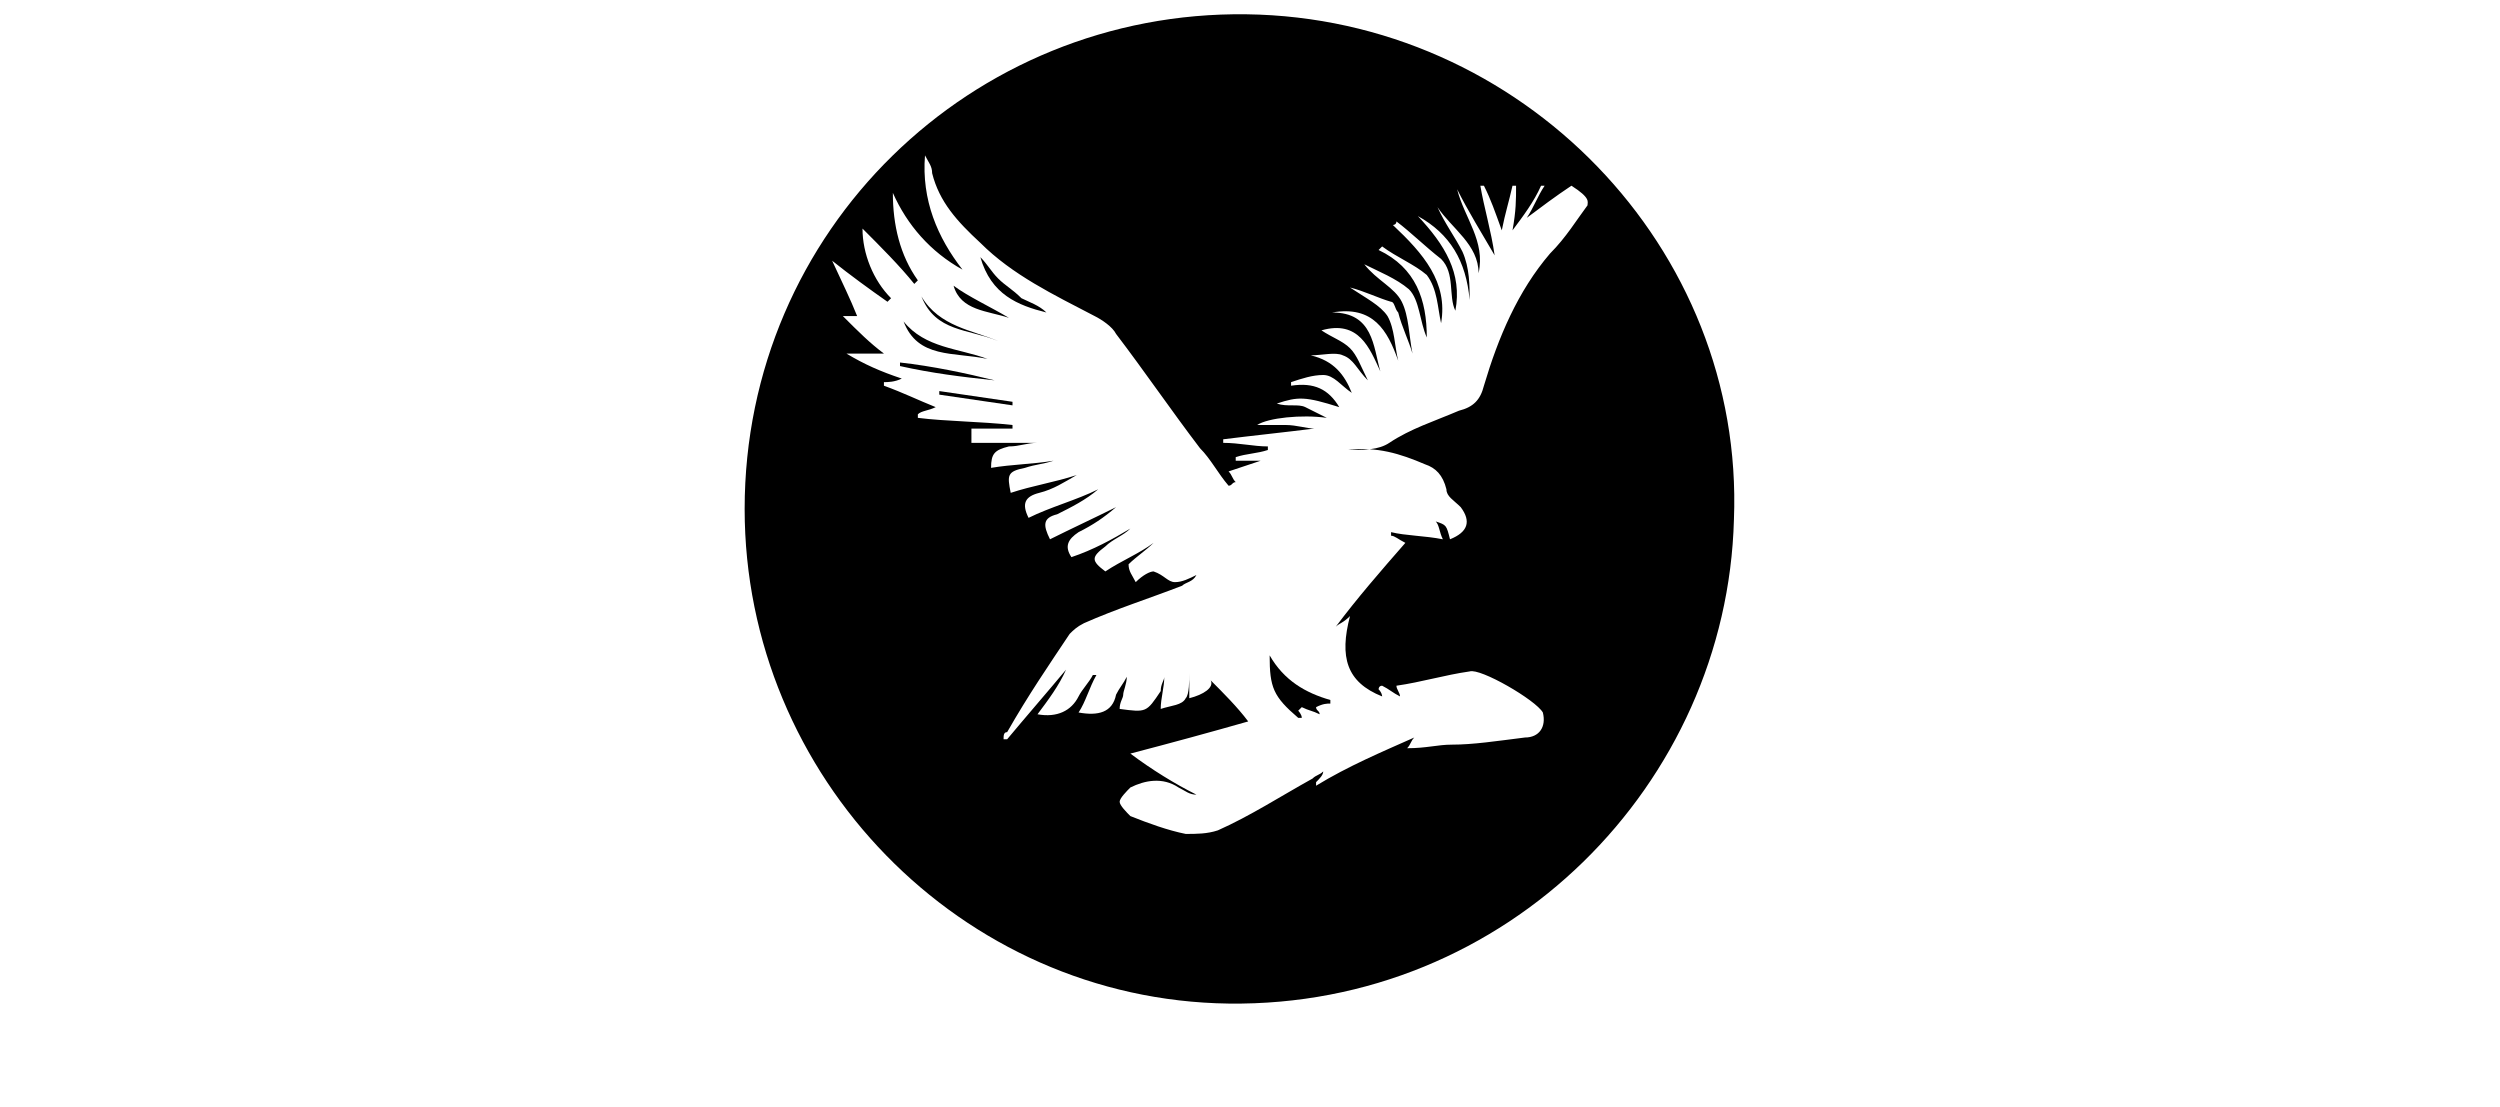 <svg xmlns="http://www.w3.org/2000/svg" width="140" height="62" viewBox="0 0 140 62"><title>Independent</title><desc>Indybest Award Icon</desc><g><path d="M69.8.8C54.4.6 41.7 12.9 41.7 28.5c0 15 12.1 27.5 27.1 27.7 15.6.2 27.9-12.3 28.3-27.1C97.7 13.9 85.2 1 69.8.8zm19.1 10.7c-.6.8-1.2 1.8-2.1 2.7-1.8 2.1-2.9 4.7-3.7 7.4-.2.8-.6 1.2-1.4 1.4-1.4.6-2.7 1-3.9 1.8-.6.4-1.4.4-2.3.4 1.6-.2 2.9.2 4.3.8.6.2 1 .6 1.2 1.4 0 .4.4.6.8 1 .6.8.4 1.4-.6 1.8-.2-.8-.2-.8-.8-1 .2.2.2.6.4 1-1-.2-2.1-.2-2.9-.4v.2c.2 0 .4.2.8.4-1.4 1.6-2.7 3.1-3.9 4.7.2-.2.4-.2.8-.6-.6 2.3-.2 3.7 1.8 4.5 0 0 0-.2-.2-.4 0 0 0-.2.2-.2.4.2.6.4 1 .6 0-.2-.2-.4-.2-.6 1.4-.2 2.7-.6 4.1-.8.6-.2 3.7 1.6 4.1 2.3.2.8-.2 1.4-1 1.4-1.6.2-2.9.4-4.1.4-.8 0-1.4.2-2.5.2.2-.2.2-.4.4-.6-1.8.8-3.7 1.6-5.5 2.7v-.2c.2-.2.4-.4.4-.6-.2.2-.4.2-.6.4-1.8 1-3.5 2.1-5.3 2.9-.6.2-1.2.2-1.8.2-1-.2-2.1-.6-3.1-1-.2-.2-.6-.6-.6-.8 0-.2.4-.6.6-.8.8-.4 1.8-.6 2.7 0 .4.2.6.4 1 .4-1.2-.6-2.5-1.4-3.7-2.3 2.3-.6 4.5-1.2 6.6-1.8-.6-.8-1.4-1.6-2.1-2.3.2.4-.4.8-1.2 1v-1.4c0 .4 0 1.2-.2 1.4-.2.4-.8.4-1.4.6 0-.6.2-1.2.2-1.8 0 .2-.2.4-.2.8-.8 1.2-.8 1.2-2.3 1 0-.4.2-.6.2-.8s.2-.6.2-1c-.2.4-.4.6-.6 1-.2 1-1 1.2-2.1 1 .4-.6.6-1.4 1-2.1h-.2c-.2.4-.6.8-.8 1.2-.4.8-1.2 1.2-2.3 1 .6-.8 1.2-1.6 1.6-2.5-1 1.2-2.3 2.7-3.3 3.9h-.2c0-.2 0-.4.2-.4 1.2-2.1 2.3-3.7 3.5-5.5.2-.2.4-.4.8-.6 1.8-.8 3.7-1.4 5.5-2.1.2-.2.6-.2.8-.6-.4.2-.8.4-1.2.4s-.6-.4-1.2-.6c-.2 0-.6.2-1 .6-.2-.4-.4-.6-.4-1 .4-.4 1-.8 1.4-1.2-.8.6-1.8 1-2.7 1.6-.8-.6-.8-.8 0-1.4.4-.4 1-.6 1.4-1-1 .6-2.1 1.2-3.3 1.6-.4-.6-.2-1 .4-1.4.8-.4 1.4-.8 2.1-1.4-1.2.6-2.5 1.2-3.7 1.8-.4-.8-.4-1.2.4-1.4.8-.4 1.6-.8 2.3-1.4-1.2.6-2.7 1-3.9 1.6-.4-.8-.2-1.2.6-1.4.8-.2 1.4-.6 2.1-1-1.2.4-2.5.6-3.7 1-.2-1-.2-1.2.8-1.4.6-.2 1-.2 1.6-.4-1.2.2-2.3.2-3.5.4 0-.8.2-1 1-1.2.6 0 1-.2 1.6-.2h-3.7V24h2.3v-.2c-1.8-.2-3.7-.2-5.3-.4v-.2c.2-.2.6-.2 1-.4-1-.4-1.8-.8-2.9-1.2v-.2c.2 0 .6 0 1-.2-1.2-.4-2.1-.8-3.1-1.4h2.1c-.8-.6-1.4-1.2-2.3-2.1h.8c-.4-1-.8-1.8-1.4-3.1 1 .8 2.1 1.6 3.1 2.3l.2-.2c-1-1-1.6-2.5-1.6-3.9 1 1 2.1 2.1 2.9 3.1l.2-.2c-1-1.4-1.4-3.1-1.4-4.9.8 1.8 2.1 3.3 3.9 4.3-1.4-1.8-2.3-3.9-2.1-6.4.2.4.4.6.4 1 .4 1.6 1.4 2.7 2.7 3.9 1.8 1.8 4.1 2.9 6.4 4.1.4.2 1 .6 1.2 1 1.6 2.1 3.1 4.3 4.7 6.4.6.6 1 1.4 1.6 2.1.2 0 .2-.2.4-.2-.2-.2-.2-.4-.4-.6l1.8-.6h-1.4v-.2c.6-.2 1.2-.2 1.8-.4V25c-.8 0-1.6-.2-2.5-.2v-.2c1.6-.2 3.5-.4 5.1-.6-.4 0-1-.2-1.6-.2h-1.6c.6-.4 2.5-.6 3.9-.4l-1.2-.6c-.4-.2-1 0-1.6-.2 1.2-.4 1.6-.4 3.5.2-.6-1-1.4-1.4-2.7-1.2v-.2c.6-.2 1.2-.4 1.8-.4s1 .6 1.6 1c-.4-1-1-1.8-2.3-2.1.6 0 1.4-.2 1.8 0 .6.2.8.8 1.4 1.4-.4-.8-.6-1.4-1-1.8-.4-.4-1-.6-1.6-1 2.1-.6 2.7 1 3.3 2.3-.4-1.4-.4-3.3-2.7-3.3 2.3-.4 3.1 1 3.7 2.7-.2-.8-.2-1.8-.6-2.5-.4-.6-1.2-1-2.1-1.6.8.2 1.6.6 2.3.8.2 0 .2.4.4.6.2.8.6 1.6.8 2.3-.2-1-.2-2.1-.6-2.9-.4-.8-1.4-1.2-2.1-2.1.8.4 1.8.8 2.5 1.4.6.6.6 1.8 1 2.7 0-2.1-.6-3.9-2.7-4.9l.2-.2c.8.6 1.8 1 2.5 1.6.6.8.6 1.8.8 2.7.4-2.3-1-3.9-2.7-5.5 0 0 .2 0 .2-.2.8.6 1.6 1.4 2.5 2.1.8.8.4 2.1.8 2.9.4-2.1-.6-3.7-2.1-5.3 1.8 1 2.7 2.5 2.9 4.7 0-.8 0-1.8-.4-2.7-.4-.8-1-1.6-1.4-2.5.8 1.2 2.3 2.1 2.3 3.7.4-1.8-.8-3.1-1.2-4.7.6 1.2 1.4 2.5 2.1 3.7-.2-1.4-.6-2.7-.8-3.9h.2c.4.8.6 1.4 1 2.5.2-1 .4-1.6.6-2.5h.2c0 .8 0 1.4-.2 2.5.6-.8 1.2-1.6 1.6-2.5h.2c-.4.6-.6 1.2-1 1.8.8-.6 1.6-1.2 2.5-1.8 1.1.7.9.9.9 1.1z"/><path d="M71.1 36.7c0 1.8.2 2.3 1.6 3.5h.2c0-.2-.2-.4-.2-.4l.2-.2c.4.2.6.2 1 .4 0-.2-.2-.2-.2-.4.4-.2.6-.2.8-.2v-.2c-1.4-.4-2.6-1.1-3.4-2.5zM55.9 19.1c-1.4-.6-3.3-.8-4.3-2.5.8 2 2.6 1.8 4.3 2.5zM55.3 20.1c-1.6-.6-3.5-.6-4.7-2.1.8 2.1 2.8 1.7 4.7 2.1zM55.7 21.3c-1.6-.4-3.5-.8-5.3-1v.2c1.8.4 3.4.6 5.3.8 0 .2 0 0 0 0zM55.9 15.6c-.4-.4-.6-.8-1-1.2.6 2.1 2.1 2.7 3.7 3.1-.4-.4-1-.6-1.4-.8-.5-.5-.9-.7-1.3-1.1zM56.5 17.8c-1-.6-2.3-1.2-3.1-1.8.4 1.4 1.9 1.4 3.1 1.8zM52.6 22.1c1.4.2 2.7.4 4.1.6v-.2c-1.4-.2-2.7-.4-4.1-.6v.2z"/></g></svg>
